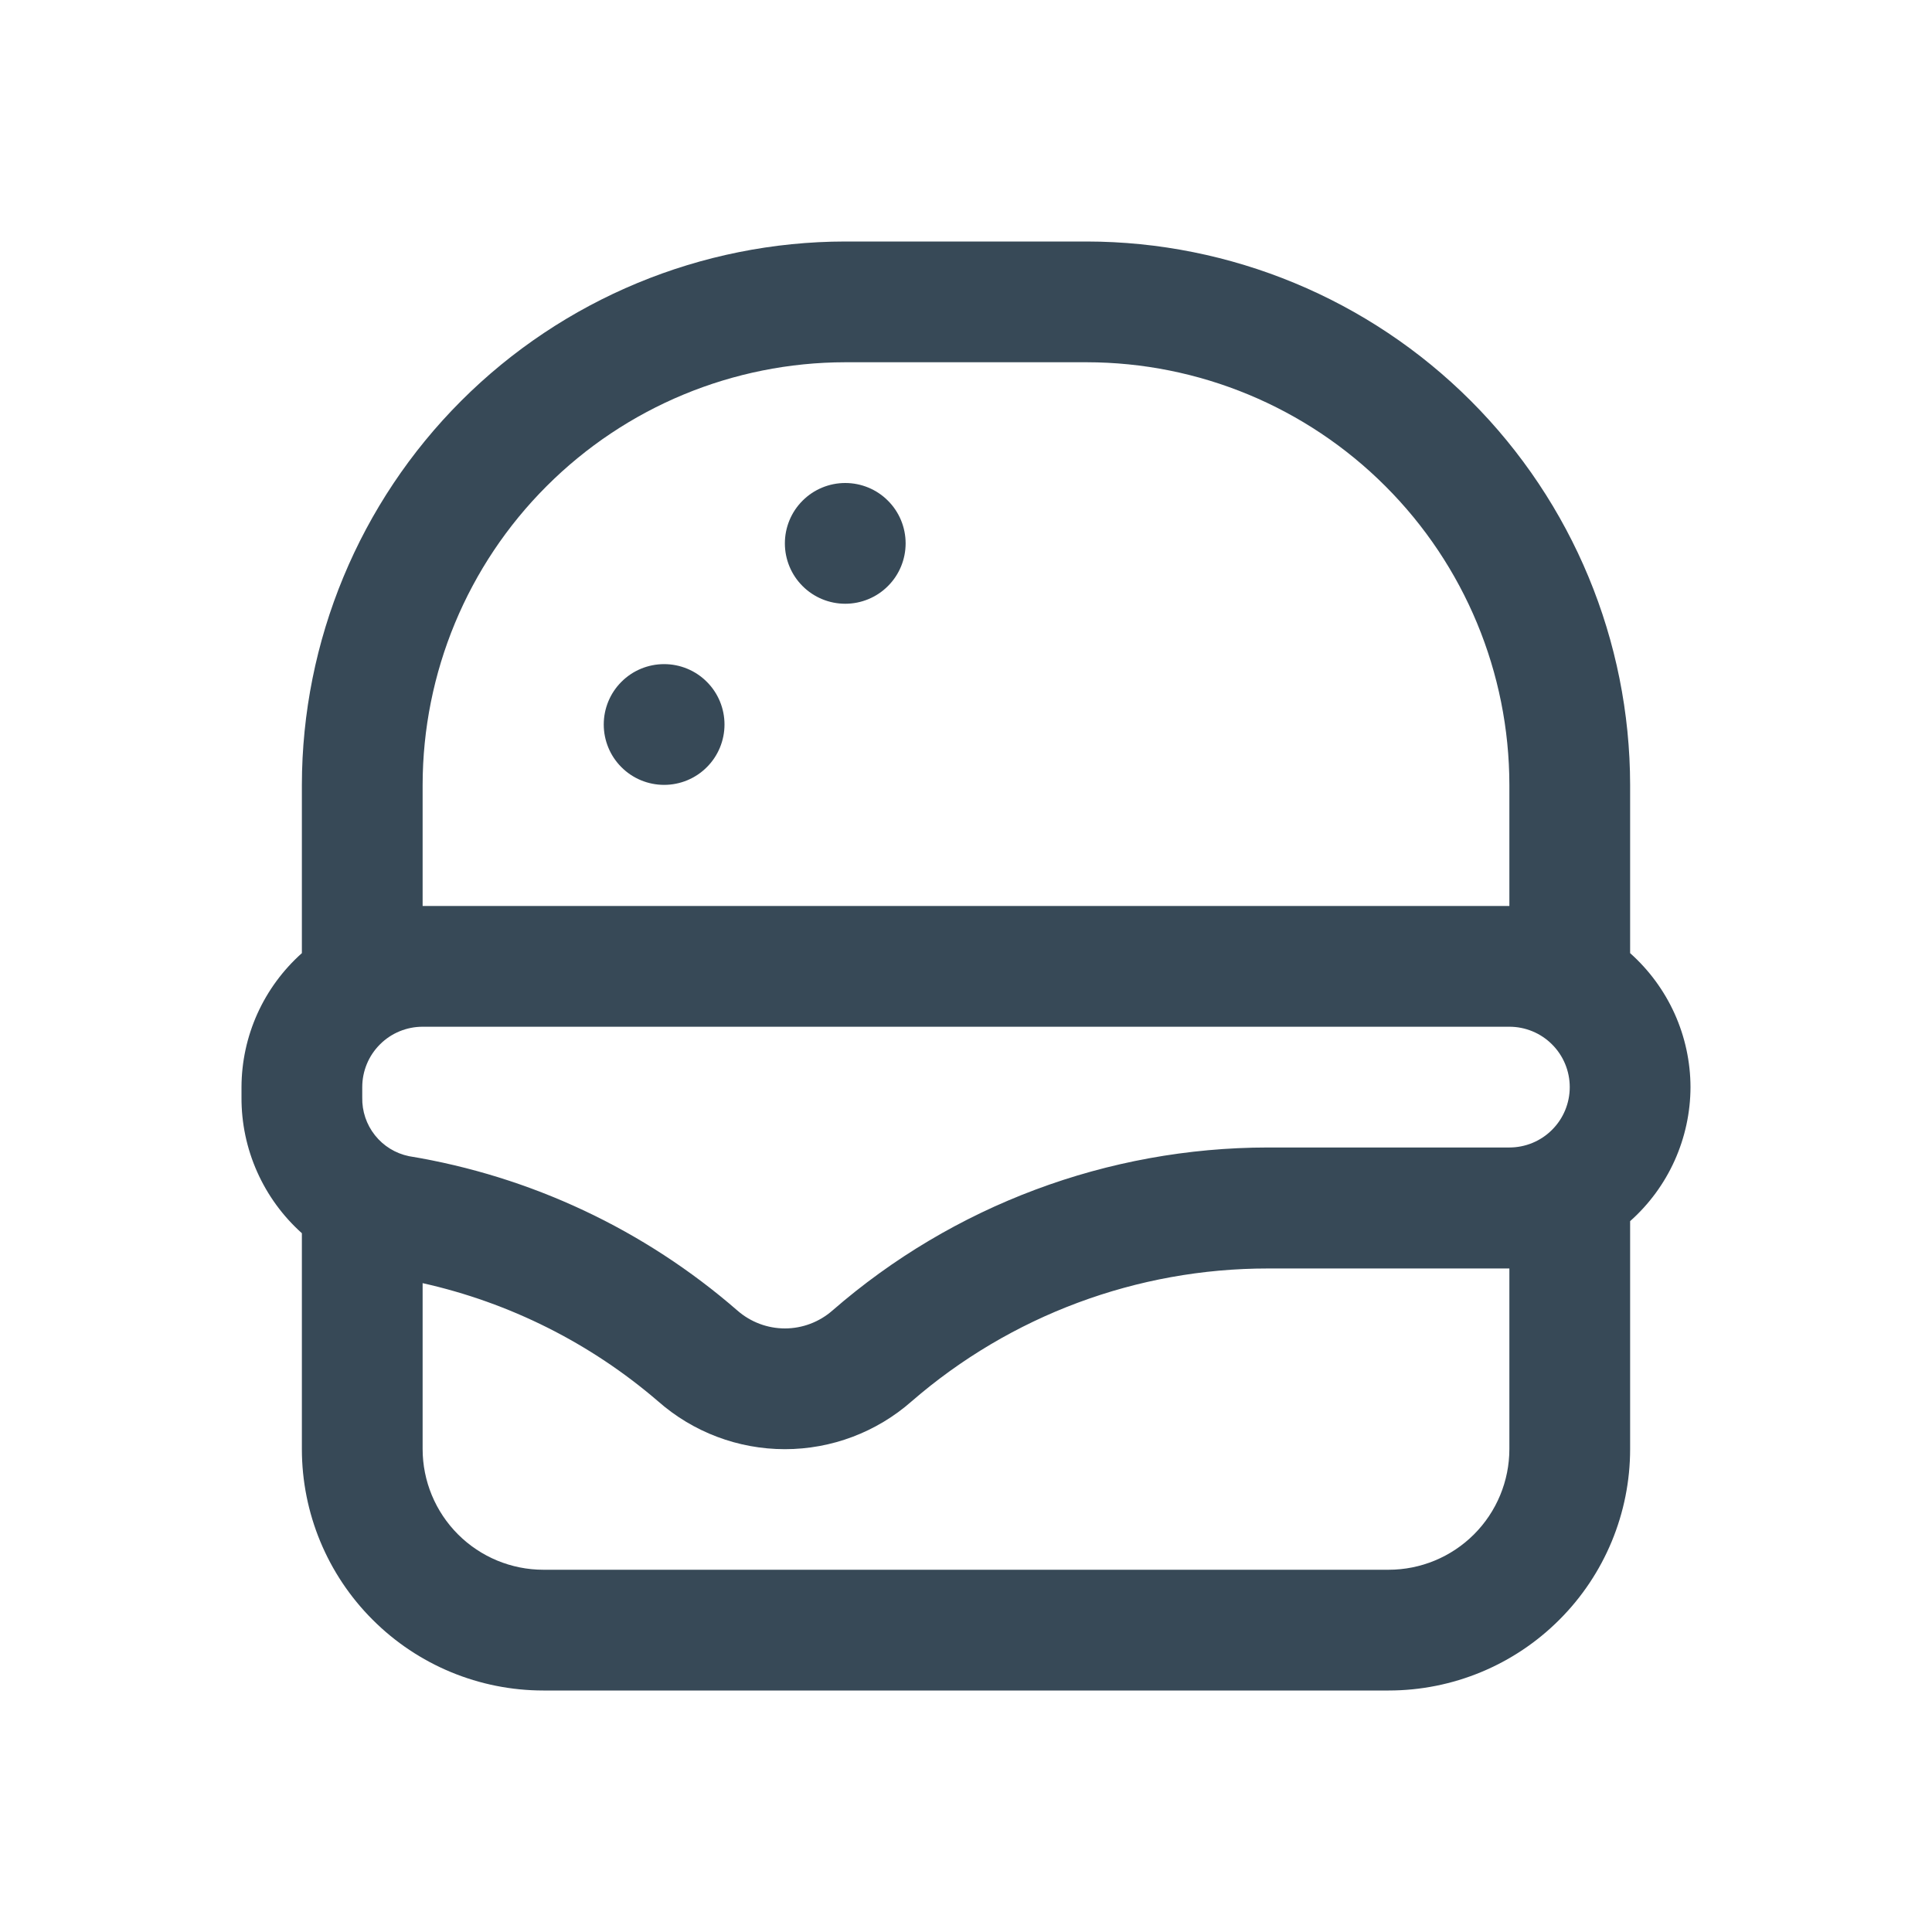 <svg width="32" height="32" viewBox="0 0 32 32" fill="none" xmlns="http://www.w3.org/2000/svg">
<g clip-path="url(#clip0_403_3481)" filter="url(#filter0_d_403_3481)">
<path d="M28 14.006C27.999 13.587 27.909 13.172 27.737 12.79C27.564 12.407 27.313 12.066 27 11.787V9C26.997 6.614 26.048 4.326 24.361 2.639C22.674 0.952 20.386 0.003 18 0L14 0C11.614 0.003 9.326 0.952 7.639 2.639C5.952 4.326 5.003 6.614 5 9V11.787C4.687 12.066 4.436 12.407 4.263 12.79C4.091 13.172 4.001 13.587 4 14.006V14.177C3.998 14.601 4.086 15.021 4.259 15.409C4.431 15.796 4.684 16.143 5 16.426V20C5 21.061 5.421 22.078 6.172 22.828C6.922 23.579 7.939 24 9 24H23C24.061 24 25.078 23.579 25.828 22.828C26.579 22.078 27 21.061 27 20V16.226C27.314 15.947 27.565 15.605 27.737 15.223C27.909 14.84 27.999 14.426 28 14.006V14.006ZM7 9C7.002 7.144 7.74 5.365 9.053 4.053C10.365 2.74 12.144 2.002 14 2H18C19.856 2.002 21.635 2.74 22.947 4.053C24.26 5.365 24.998 7.144 25 9V11.006H7V9ZM25 15.006H21C18.349 15.008 15.788 15.966 13.788 17.706C13.57 17.897 13.29 18.003 13.001 18.003C12.711 18.003 12.431 17.897 12.213 17.706C10.672 16.366 8.789 15.481 6.774 15.15C6.551 15.104 6.352 14.982 6.211 14.804C6.069 14.626 5.995 14.404 6 14.177V14.006C6 13.741 6.105 13.486 6.293 13.299C6.48 13.111 6.735 13.006 7 13.006H25C25.265 13.006 25.52 13.111 25.707 13.299C25.895 13.486 26 13.741 26 14.006C26 14.271 25.895 14.526 25.707 14.713C25.52 14.901 25.265 15.006 25 15.006ZM25 20C25 20.53 24.789 21.039 24.414 21.414C24.039 21.789 23.53 22 23 22H9C8.47 22 7.961 21.789 7.586 21.414C7.211 21.039 7 20.53 7 20V17.253C8.441 17.575 9.781 18.247 10.9 19.21C11.48 19.721 12.227 20.003 13 20.003C13.773 20.003 14.52 19.721 15.1 19.21C16.738 17.79 18.833 17.009 21 17.01H25V20ZM15 5C15 5.265 14.895 5.52 14.707 5.707C14.52 5.895 14.265 6 14 6C13.735 6 13.48 5.895 13.293 5.707C13.105 5.52 13 5.265 13 5C13 4.735 13.105 4.48 13.293 4.293C13.48 4.105 13.735 4 14 4C14.265 4 14.52 4.105 14.707 4.293C14.895 4.48 15 4.735 15 5ZM12 8C12 8.265 11.895 8.52 11.707 8.707C11.52 8.895 11.265 9 11 9C10.735 9 10.48 8.895 10.293 8.707C10.105 8.52 10 8.265 10 8C10 7.735 10.105 7.48 10.293 7.293C10.48 7.105 10.735 7 11 7C11.265 7 11.52 7.105 11.707 7.293C11.895 7.48 12 7.735 12 8V8Z" fill="#374957"/>
</g>
<defs>
<filter id="filter0_d_403_3481" x="0" y="0" width="32" height="32" filterUnits="userSpaceOnUse" color-interpolation-filters="sRGB">
<feFlood flood-opacity="0" result="BackgroundImageFix"/>
<feColorMatrix in="SourceAlpha" type="matrix" values="0 0 0 0 0 0 0 0 0 0 0 0 0 0 0 0 0 0 127 0" result="hardAlpha"/>
<feOffset dy="4"/>
<feGaussianBlur stdDeviation="2"/>
<feComposite in2="hardAlpha" operator="out"/>
<feColorMatrix type="matrix" values="0 0 0 0 0 0 0 0 0 0 0 0 0 0 0 0 0 0 0.25 0"/>
<feBlend mode="normal" in2="BackgroundImageFix" result="effect1_dropShadow_403_3481"/>
<feBlend mode="normal" in="SourceGraphic" in2="effect1_dropShadow_403_3481" result="shape"/>
</filter>
<clipPath id="clip0_403_3481">
<rect width="24" height="24" fill="white" transform="translate(4)"/>
</clipPath>
</defs>
</svg>
